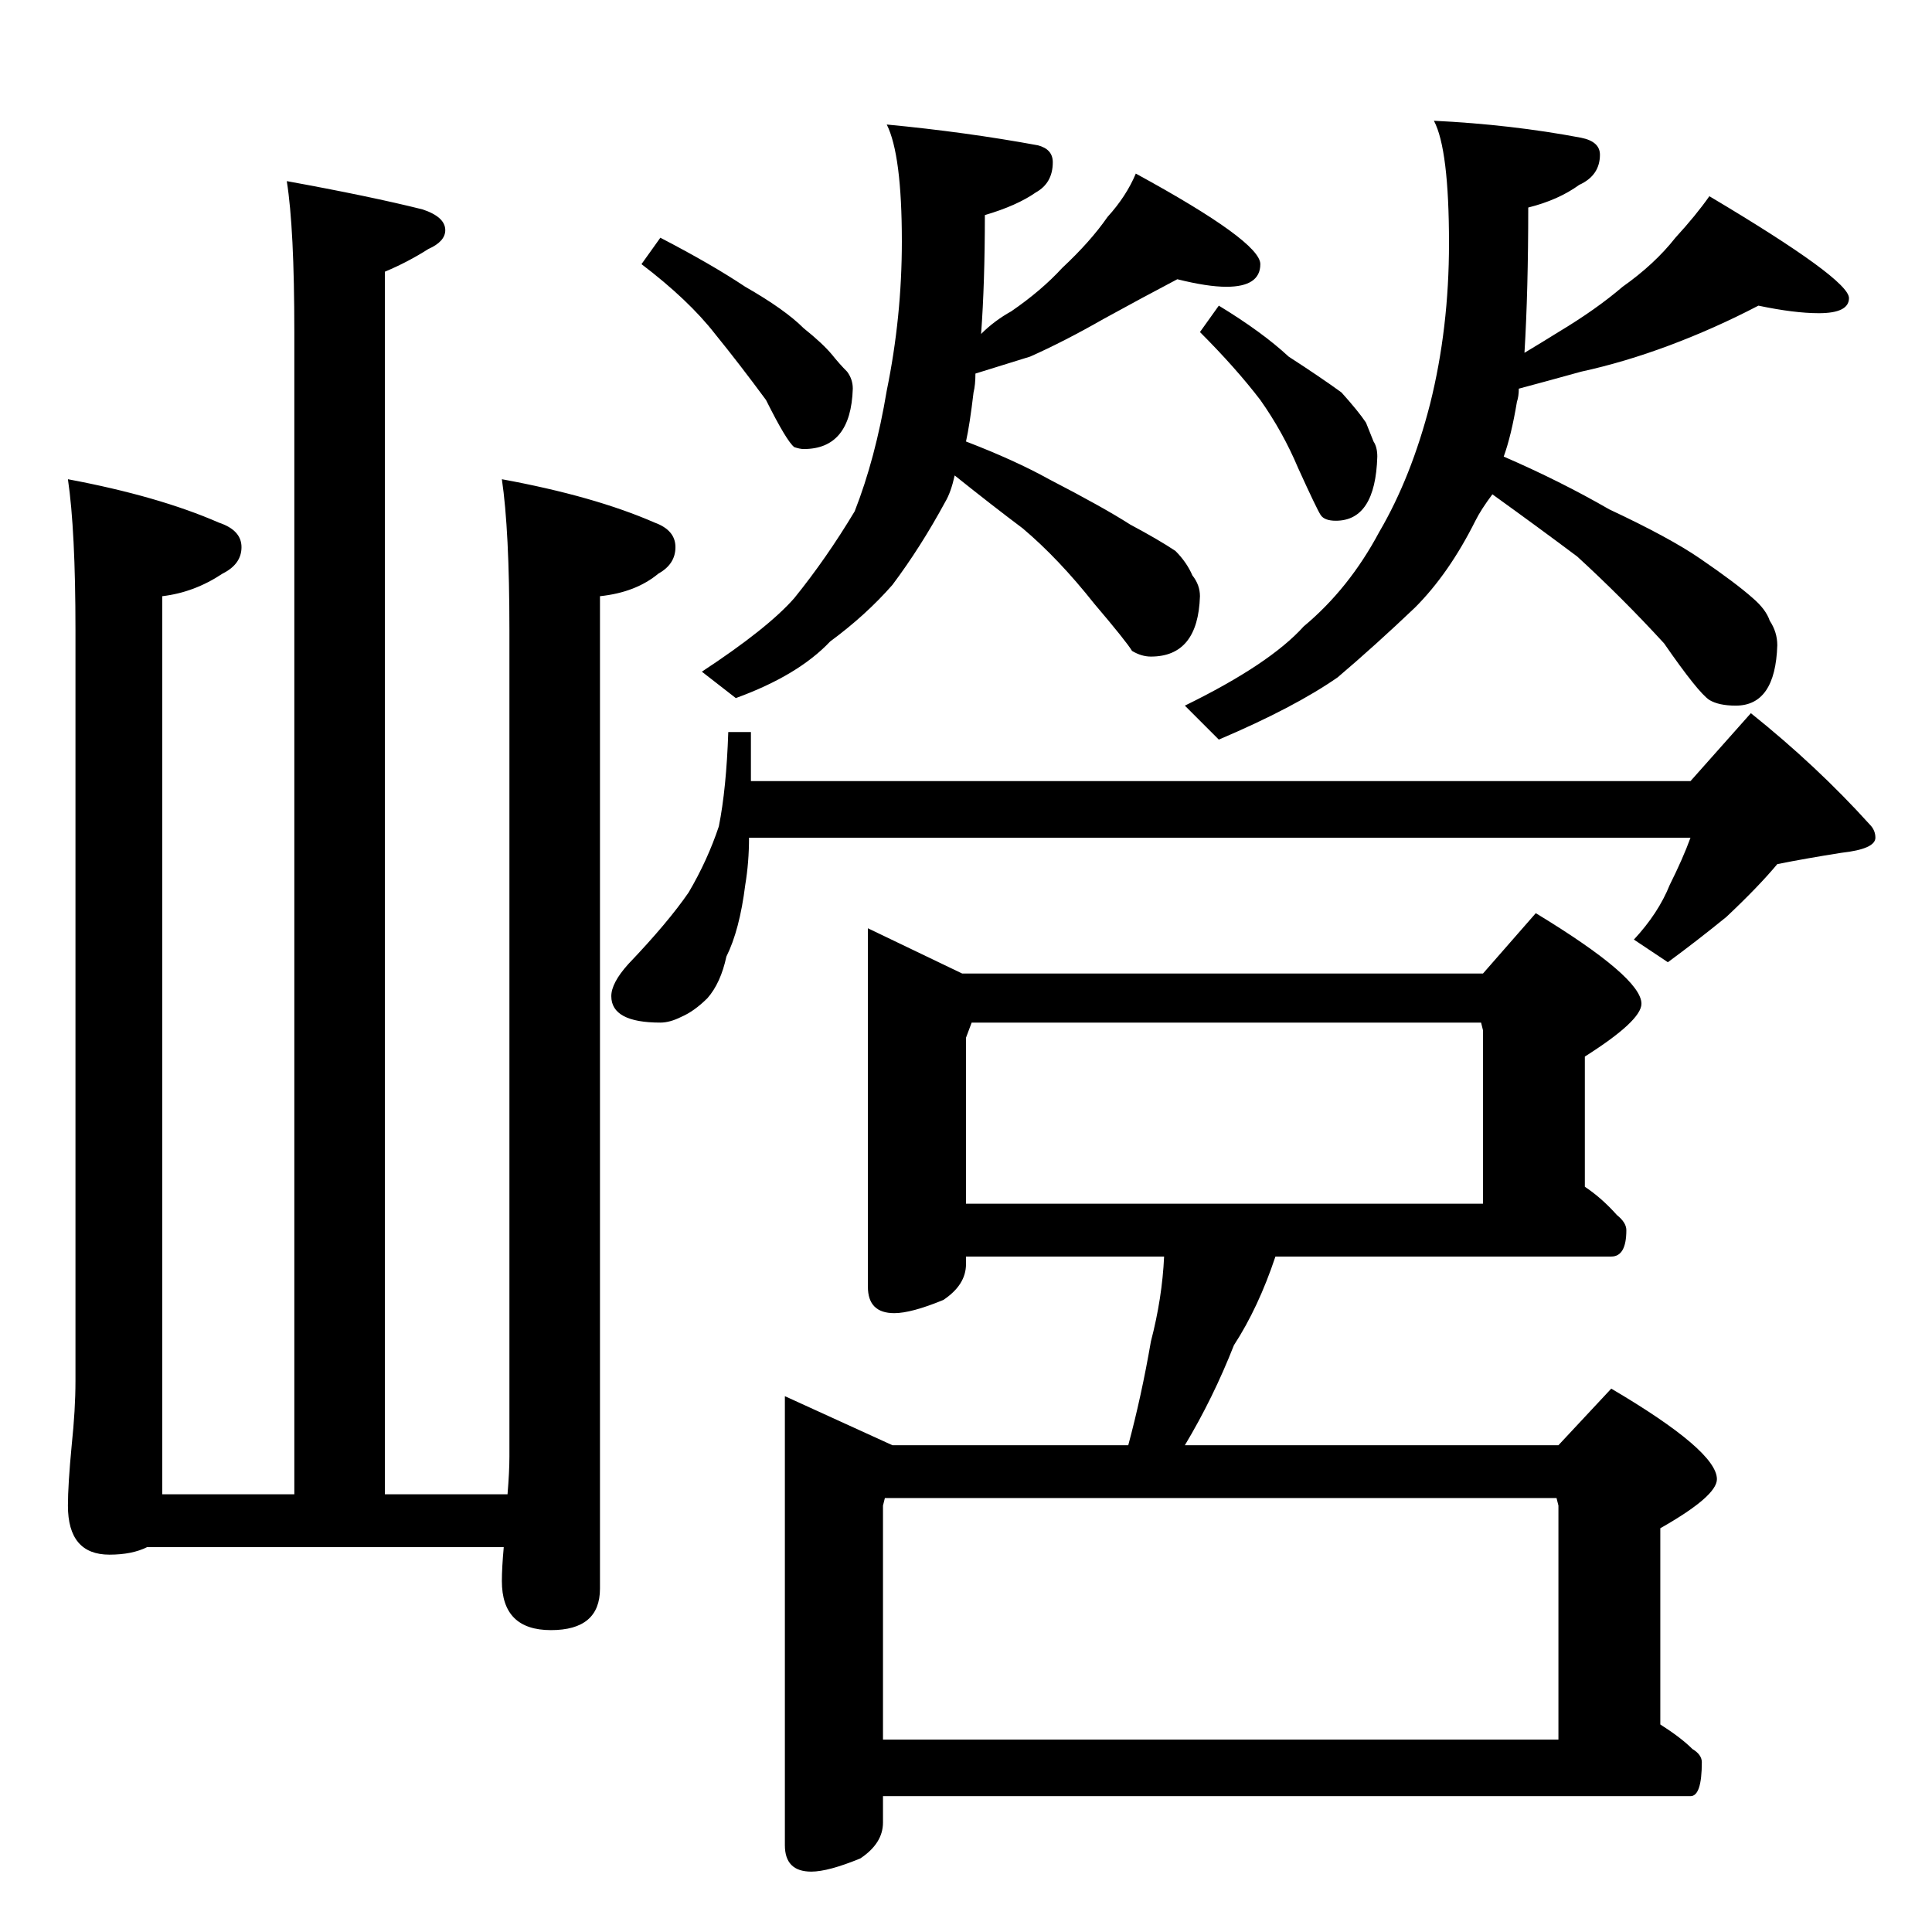 <?xml version="1.0" standalone="no"?>
<!DOCTYPE svg PUBLIC "-//W3C//DTD SVG 1.1//EN" "http://www.w3.org/Graphics/SVG/1.1/DTD/svg11.dtd" >
<svg xmlns="http://www.w3.org/2000/svg" xmlns:xlink="http://www.w3.org/1999/xlink" version="1.1" viewBox="0 -204 1024 1024">
  <g transform="matrix(1 0 0 -1 0 820)">
   <path fill="currentColor"
d="M152 928q44 -8 72 -15q12 -4 12 -11q0 -6 -9 -10q-11 -7 -23 -12v-648h65q1 12 1 20v438q0 53 -4 80q49 -9 81 -23q11 -4 11 -13t-9 -14q-12 -10 -31 -12v-526q0 -22 -26 -22t-26 26q0 7 1 18h-189q-8 -4 -20 -4q-22 0 -22 26q0 11 2 32q2 19 2 34v398q0 53 -4 80
q48 -9 80 -23q12 -4 12 -13t-10 -14q-15 -10 -32 -12v-476h70v616q0 55 -4 80zM350 898q27 -14 45 -26q21 -12 31 -22q10 -8 15 -14q4 -5 8 -9q3 -4 3 -9q-1 -32 -26 -32q-2 0 -5 1q-4 3 -15 25q-14 19 -27 35q-14 18 -39 37zM624 876q-19 -10 -39 -21q-21 -12 -39 -20
q-16 -5 -29 -9q0 -6 -1 -10q-2 -17 -4 -26q26 -10 44 -20q29 -15 43 -24q15 -8 24 -14q6 -6 9 -13q4 -5 4 -11q-1 -32 -26 -32q-5 0 -10 3q-3 5 -20 25q-19 24 -38 40q-16 12 -36 28q-2 -9 -5 -14q-13 -24 -28 -44q-14 -16 -33 -30q-17 -18 -50 -30l-18 14q35 23 49 39
q17 21 32 46q11 28 17 64q8 39 8 79q0 46 -8 62q42 -4 80 -11q8 -2 8 -9q0 -11 -9 -16q-10 -7 -27 -12q0 -36 -2 -63q7 7 16 12q16 11 27 23q15 14 24 27q10 11 15 23q66 -36 66 -48t-18 -12q-10 0 -26 4zM646 862q23 -14 37 -27q17 -11 28 -19q9 -10 13 -16l4 -10
q2 -3 2 -8q-1 -34 -22 -34q-6 0 -8 3t-12 25q-8 19 -20 36q-13 17 -32 36zM932 862q-23 -12 -47 -21t-47 -14q-18 -5 -33 -9q0 -4 -1 -7q-3 -18 -7 -29q30 -13 56 -28q32 -15 48 -26q19 -13 28 -21q7 -6 9 -12q4 -6 4 -13q-1 -32 -22 -32q-9 0 -14 3q-6 4 -24 30
q-22 24 -46 46q-20 15 -45 33q-6 -8 -9 -14q-14 -28 -32 -46q-21 -20 -41 -37q-23 -16 -63 -33l-18 18q45 22 63 42q24 20 40 50q17 29 27 68q10 40 10 85q0 50 -8 65q41 -2 78 -9q10 -2 10 -9q0 -11 -11 -16q-11 -8 -27 -12q0 -44 -2 -77q10 6 18 11q20 12 34 24
q17 12 28 26q11 12 18 22q74 -44 74 -54q0 -8 -16 -8q-13 0 -32 4zM386 636h12v-26h498l32 36q35 -28 63 -59q3 -3 3 -7q0 -6 -18 -8q-19 -3 -34 -6q-10 -12 -27 -28q-16 -13 -31 -24l-18 12q13 14 19 29q7 14 11 25h-499q0 -13 -2 -25q-3 -24 -10 -38q-3 -14 -10 -22
q-7 -7 -14 -10q-6 -3 -11 -3q-26 0 -26 14q0 7 9 17q21 22 32 38q10 17 16 35q4 20 5 50zM460 532l50 -24h276l28 32q56 -34 56 -48q0 -9 -30 -28v-69q9 -6 17 -15q5 -4 5 -8q0 -14 -8 -14h-178q-9 -27 -22 -47q-11 -28 -26 -53h198l28 30q56 -33 56 -48q0 -9 -30 -26v-104
q11 -7 17 -13q5 -3 5 -7q0 -18 -6 -18h-428v-14q0 -11 -12 -19q-17 -7 -26 -7q-14 0 -14 14v238l57 -26h125q7 26 12 55q6 23 7 45h-105v-4q0 -11 -12 -19q-17 -7 -26 -7q-14 0 -14 14v190zM468 102h358v124l-1 4h-356l-1 -4v-124zM512 386h274v92l-1 4h-270l-3 -8v-88z" />
  </g>

</svg>
